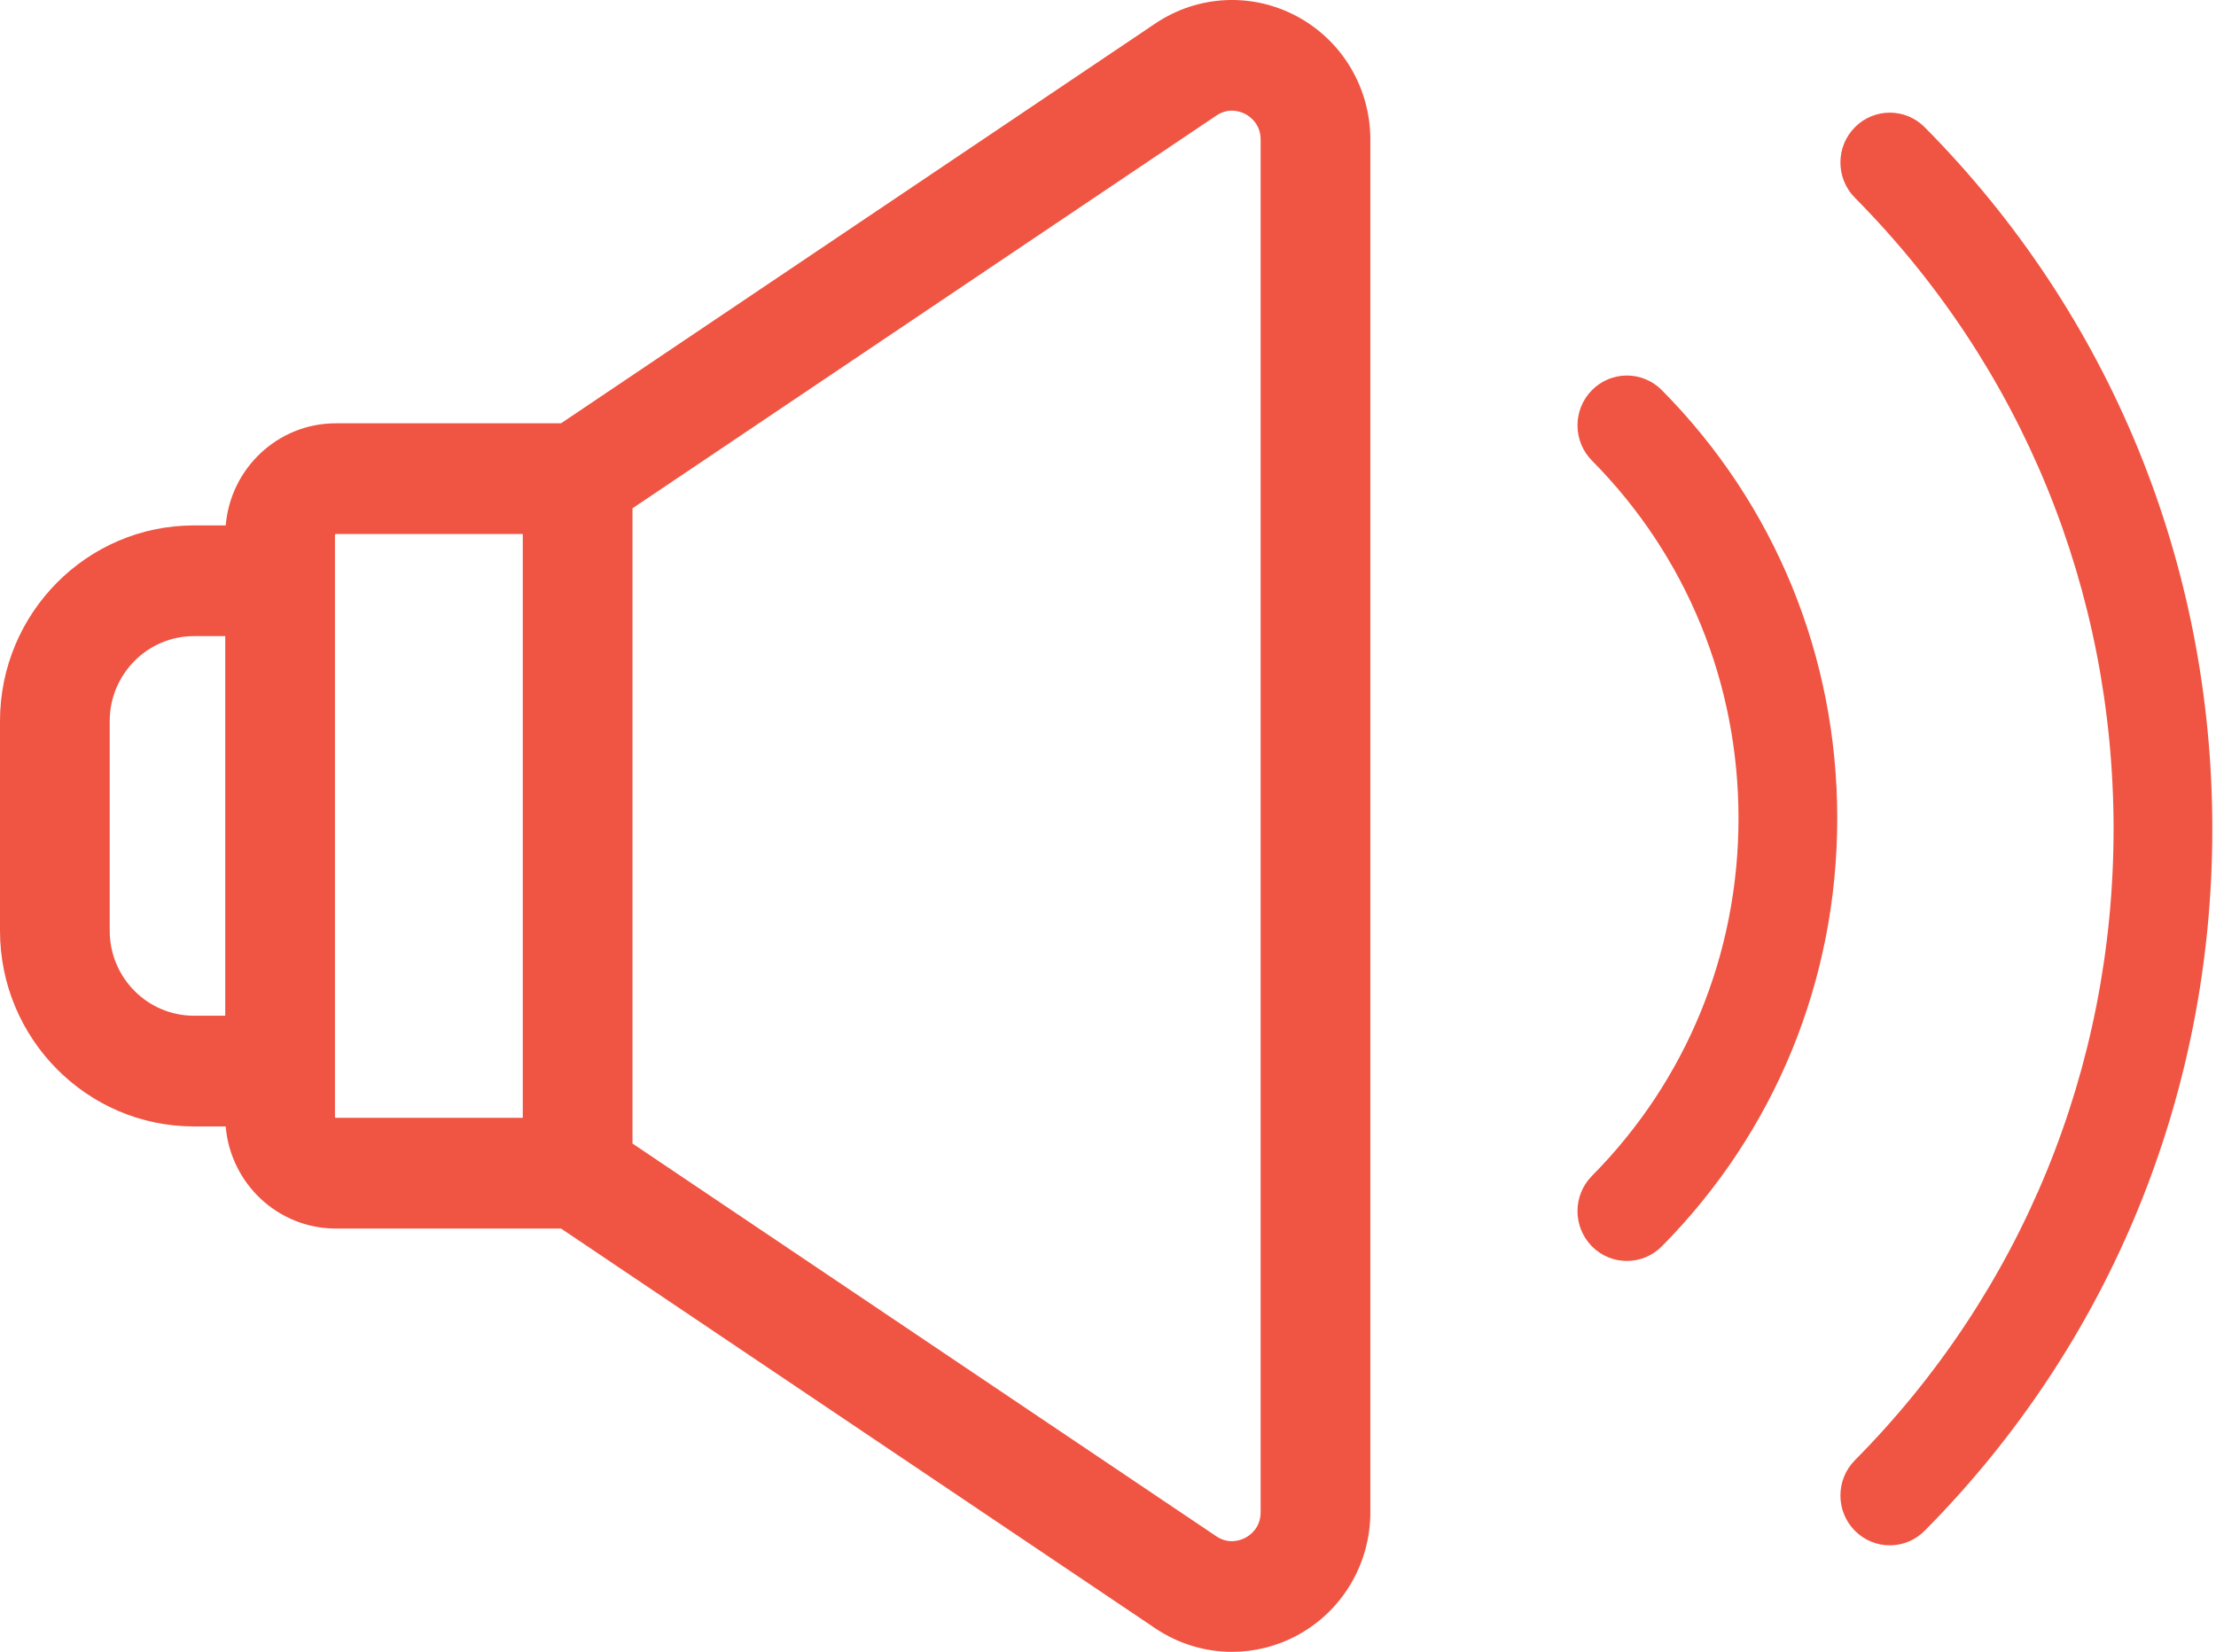 <svg width="59" height="44" viewBox="0 0 59 44" fill="none" xmlns="http://www.w3.org/2000/svg">
<path fill-rule="evenodd" clip-rule="evenodd" d="M30.761 0.625C31.893 -0.137 33.341 -0.207 34.541 0.441C35.74 1.089 36.485 2.344 36.485 3.717V40.269C36.485 41.642 35.74 42.897 34.541 43.545C33.995 43.84 33.398 43.986 32.803 43.986C32.089 43.986 31.378 43.776 30.761 43.361L14.937 32.714H8.938C7.4 32.714 6.136 31.515 6.009 29.995H5.162C2.316 29.995 0 27.658 0 24.785V19.201C0 16.328 2.316 13.991 5.162 13.991H6.01C6.136 12.471 7.4 11.272 8.938 11.272H14.937L30.761 0.625ZM5.162 27.047H5.997V16.939H5.162C3.927 16.939 2.921 17.954 2.921 19.201V24.785C2.921 26.032 3.927 27.047 5.162 27.047ZM13.919 29.766H8.938C8.927 29.766 8.918 29.757 8.918 29.745V14.241C8.918 14.229 8.927 14.22 8.938 14.22H13.919V29.766ZM33.162 40.946C33.283 40.881 33.564 40.684 33.564 40.269V3.717C33.564 3.302 33.283 3.106 33.162 3.04C33.042 2.975 32.724 2.848 32.382 3.079L16.84 13.535V30.451L32.382 40.908C32.724 41.138 33.041 41.011 33.162 40.946Z" fill="#F05442"/>
<path d="M51.245 3.389C50.731 2.87 49.899 2.87 49.385 3.389C48.872 3.907 48.872 4.747 49.385 5.265C53.827 9.748 56.273 15.717 56.273 22.075C56.273 28.432 53.827 34.402 49.385 38.885C48.872 39.403 48.872 40.243 49.385 40.761C49.642 41.02 49.978 41.15 50.315 41.15C50.651 41.15 50.988 41.02 51.244 40.761C56.182 35.777 58.902 29.141 58.902 22.075C58.902 15.008 56.182 8.372 51.245 3.389Z" fill="#F05442"/>
<path d="M44.245 10.389C43.731 9.87 42.899 9.87 42.385 10.389C41.872 10.907 41.872 11.747 42.385 12.265C44.901 14.804 46.287 18.186 46.287 21.789C46.287 25.391 44.901 28.773 42.385 31.312C41.872 31.83 41.872 32.67 42.385 33.189C42.642 33.448 42.978 33.577 43.315 33.577C43.651 33.577 43.988 33.448 44.244 33.189C47.257 30.148 48.916 26.099 48.916 21.789C48.916 17.478 47.257 13.429 44.245 10.389Z" fill="#F05442"/>
</svg>
